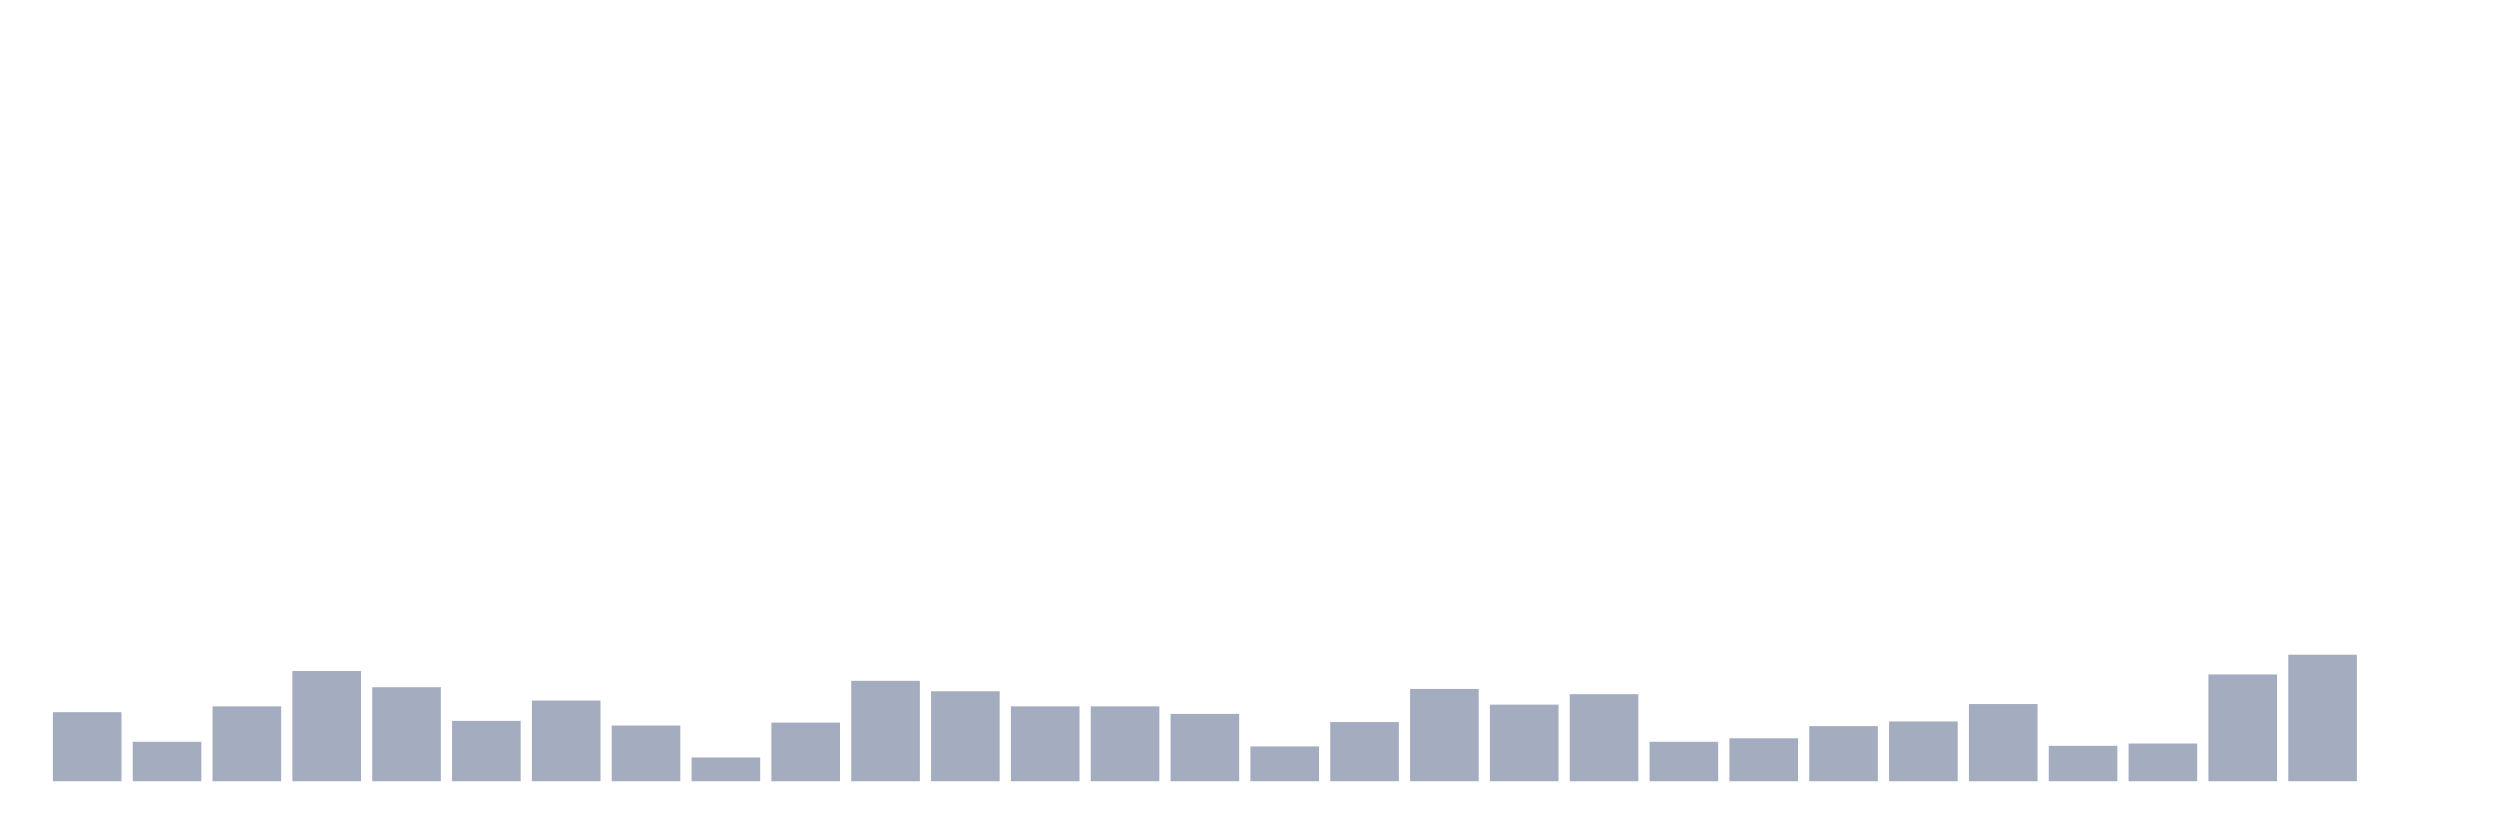 <svg xmlns="http://www.w3.org/2000/svg" viewBox="0 0 480 160"><g transform="translate(10,10)"><rect class="bar" x="0.153" width="13.175" y="126.736" height="13.264" fill="rgb(164,173,192)"></rect><rect class="bar" x="15.482" width="13.175" y="132.42" height="7.58" fill="rgb(164,173,192)"></rect><rect class="bar" x="30.81" width="13.175" y="125.621" height="14.379" fill="rgb(164,173,192)"></rect><rect class="bar" x="46.138" width="13.175" y="118.822" height="21.178" fill="rgb(164,173,192)"></rect><rect class="bar" x="61.466" width="13.175" y="121.943" height="18.057" fill="rgb(164,173,192)"></rect><rect class="bar" x="76.794" width="13.175" y="128.408" height="11.592" fill="rgb(164,173,192)"></rect><rect class="bar" x="92.123" width="13.175" y="124.506" height="15.494" fill="rgb(164,173,192)"></rect><rect class="bar" x="107.451" width="13.175" y="129.299" height="10.701" fill="rgb(164,173,192)"></rect><rect class="bar" x="122.779" width="13.175" y="135.43" height="4.57" fill="rgb(164,173,192)"></rect><rect class="bar" x="138.107" width="13.175" y="128.742" height="11.258" fill="rgb(164,173,192)"></rect><rect class="bar" x="153.436" width="13.175" y="120.717" height="19.283" fill="rgb(164,173,192)"></rect><rect class="bar" x="168.764" width="13.175" y="122.723" height="17.277" fill="rgb(164,173,192)"></rect><rect class="bar" x="184.092" width="13.175" y="125.621" height="14.379" fill="rgb(164,173,192)"></rect><rect class="bar" x="199.42" width="13.175" y="125.621" height="14.379" fill="rgb(164,173,192)"></rect><rect class="bar" x="214.748" width="13.175" y="127.07" height="12.93" fill="rgb(164,173,192)"></rect><rect class="bar" x="230.077" width="13.175" y="133.312" height="6.688" fill="rgb(164,173,192)"></rect><rect class="bar" x="245.405" width="13.175" y="128.631" height="11.369" fill="rgb(164,173,192)"></rect><rect class="bar" x="260.733" width="13.175" y="122.277" height="17.723" fill="rgb(164,173,192)"></rect><rect class="bar" x="276.061" width="13.175" y="125.287" height="14.713" fill="rgb(164,173,192)"></rect><rect class="bar" x="291.39" width="13.175" y="123.28" height="16.72" fill="rgb(164,173,192)"></rect><rect class="bar" x="306.718" width="13.175" y="132.42" height="7.58" fill="rgb(164,173,192)"></rect><rect class="bar" x="322.046" width="13.175" y="131.752" height="8.248" fill="rgb(164,173,192)"></rect><rect class="bar" x="337.374" width="13.175" y="129.411" height="10.589" fill="rgb(164,173,192)"></rect><rect class="bar" x="352.702" width="13.175" y="128.519" height="11.481" fill="rgb(164,173,192)"></rect><rect class="bar" x="368.031" width="13.175" y="125.175" height="14.825" fill="rgb(164,173,192)"></rect><rect class="bar" x="383.359" width="13.175" y="133.201" height="6.799" fill="rgb(164,173,192)"></rect><rect class="bar" x="398.687" width="13.175" y="132.755" height="7.245" fill="rgb(164,173,192)"></rect><rect class="bar" x="414.015" width="13.175" y="119.49" height="20.51" fill="rgb(164,173,192)"></rect><rect class="bar" x="429.344" width="13.175" y="115.701" height="24.299" fill="rgb(164,173,192)"></rect><rect class="bar" x="444.672" width="13.175" y="140" height="0" fill="rgb(164,173,192)"></rect></g></svg>